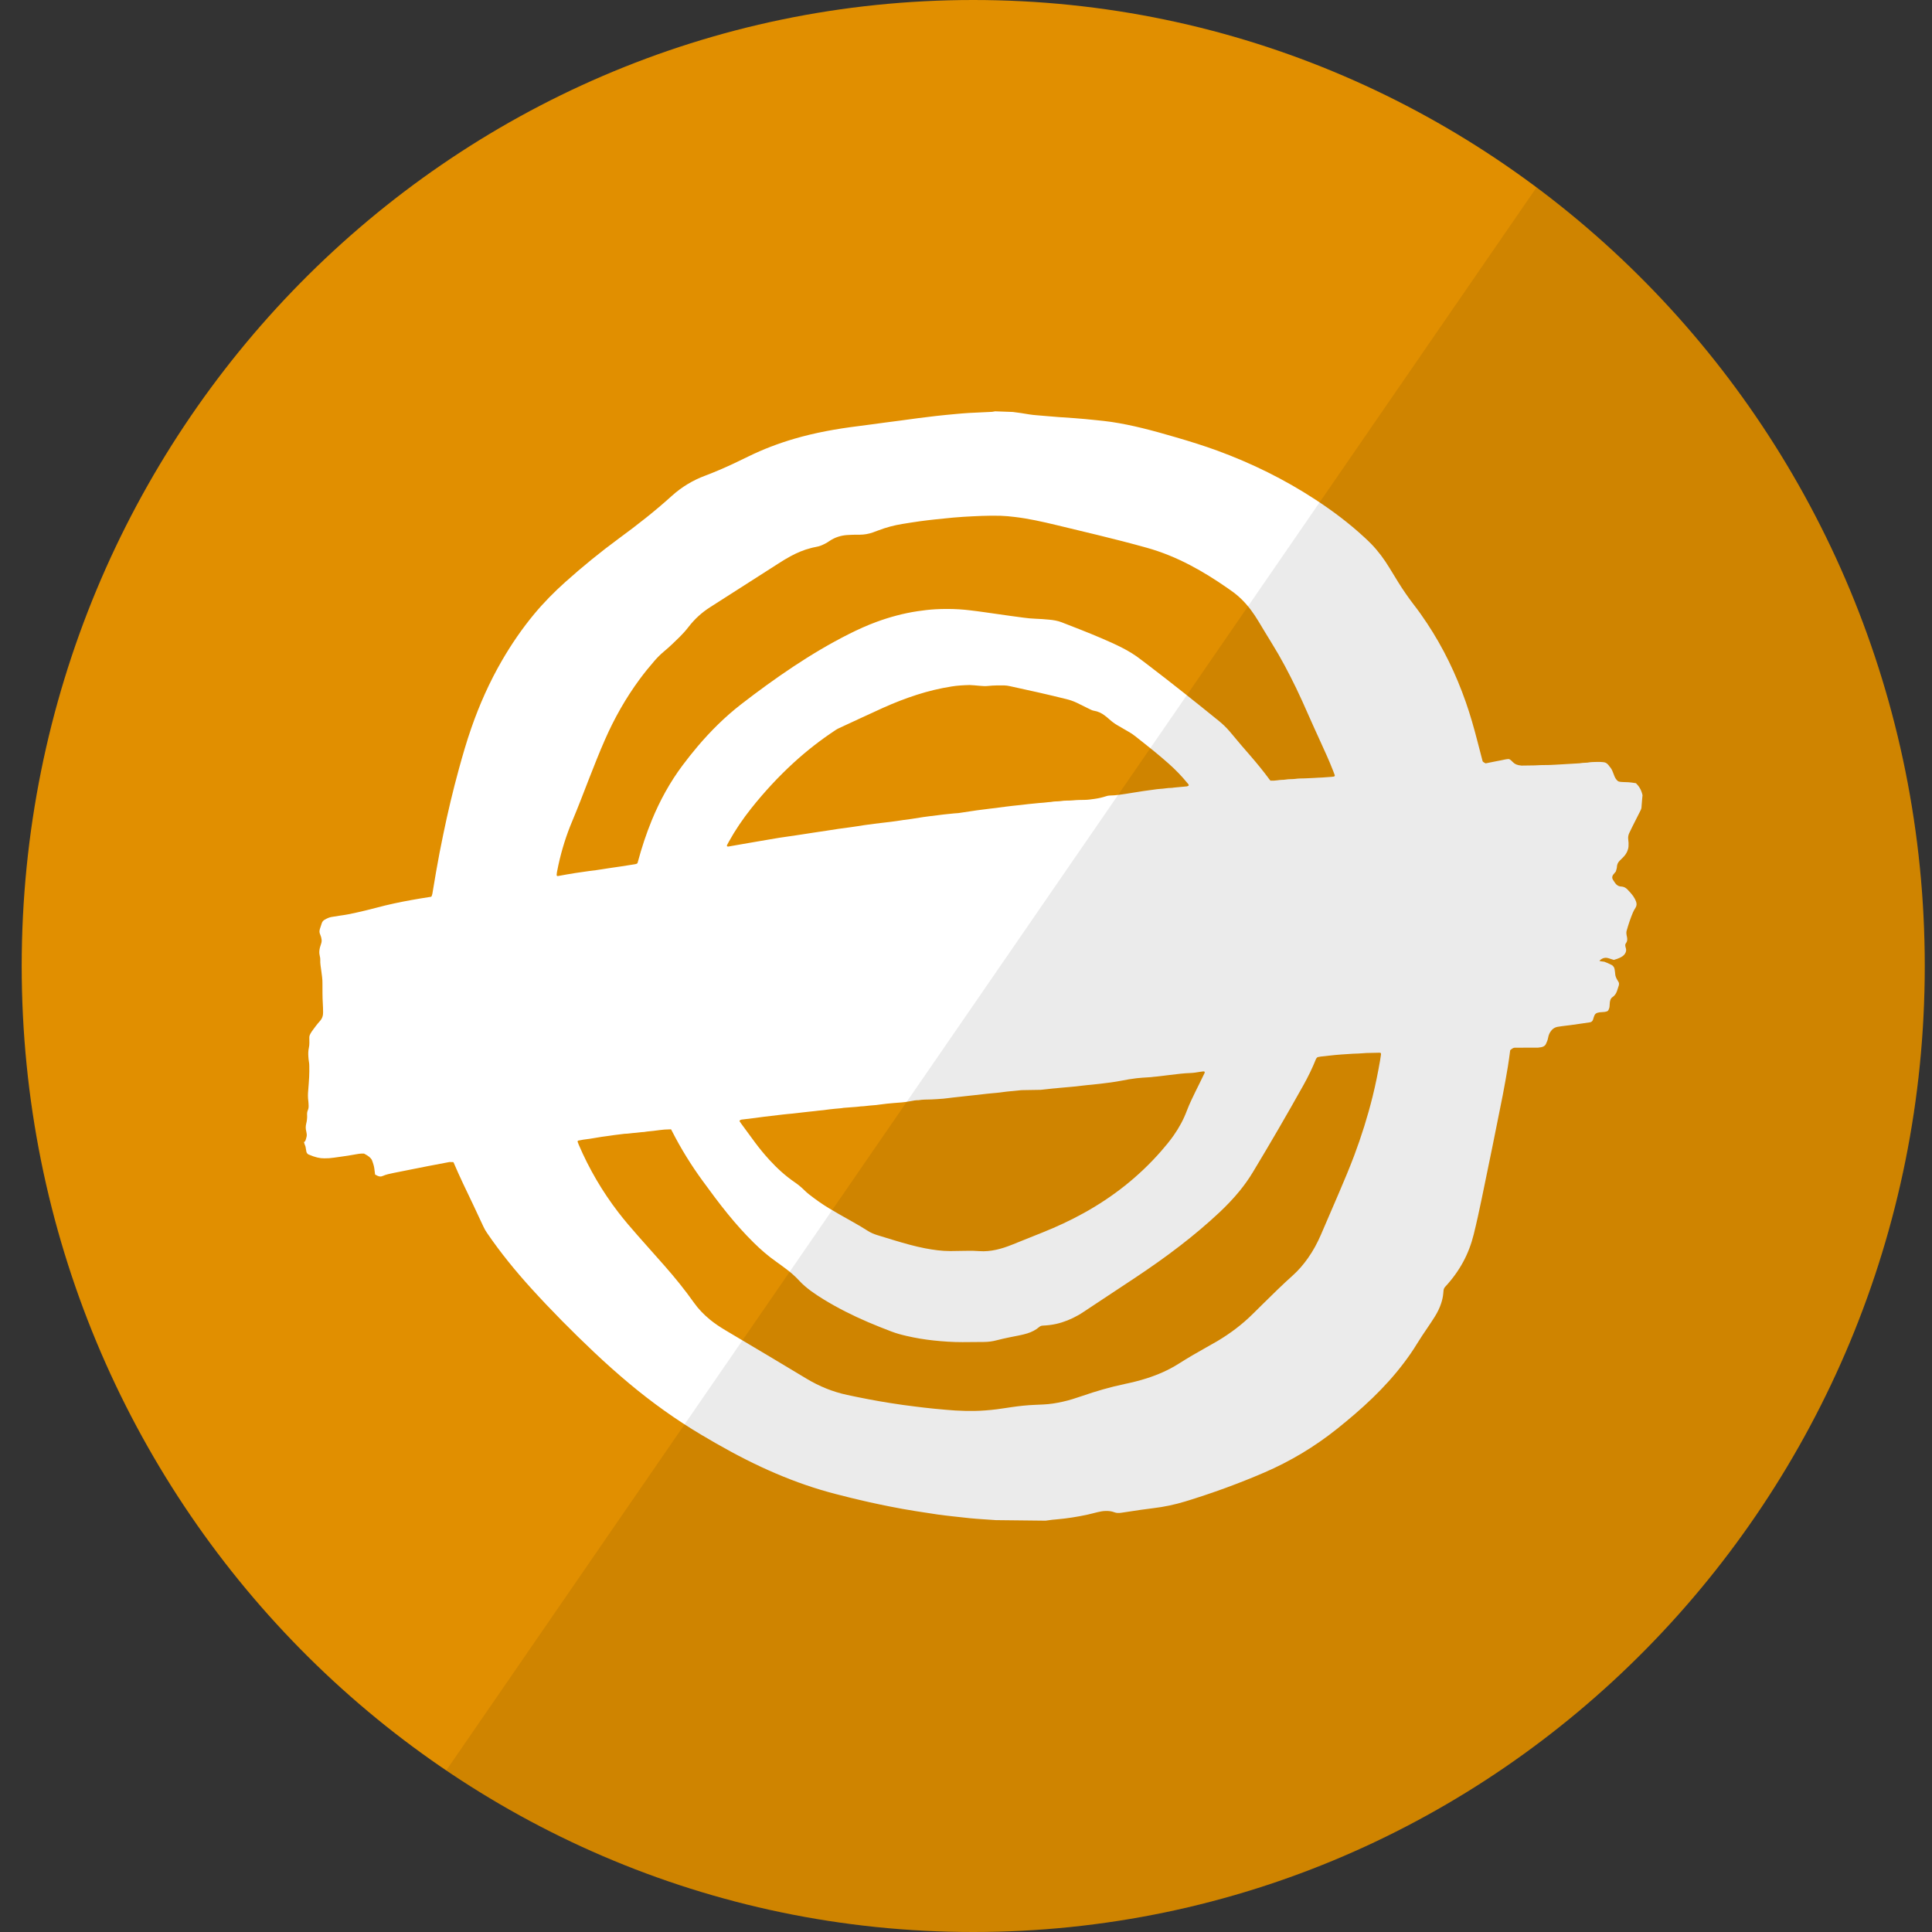 <?xml version="1.0" encoding="UTF-8" standalone="no"?>
<svg width="60px" height="60px" viewBox="0 0 60 60" version="1.1" xmlns="http://www.w3.org/2000/svg" xmlns:xlink="http://www.w3.org/1999/xlink" xmlns:sketch="http://www.bohemiancoding.com/sketch/ns">
    <rect x="0" y="0" width="60" height="60" fill="#333333" stroke="none"/>
    <title>NeilOrangePeel</title>
    <description>Created with Sketch (http://www.bohemiancoding.com/sketch)</description>
    <defs></defs>
    <g id="Page-1" stroke="none" stroke-width="1" fill="none" fill-rule="evenodd" sketch:type="MSPage">
        <g id="NeilOrangePeel" sketch:type="MSArtboardGroup">
            <g sketch:type="MSLayerGroup">
                <path d="M0.674,30 C0.674,13.431 13.904,0 30.225,0 C46.545,0 59.775,13.431 59.775,30 C59.775,46.569 46.545,60 30.225,60 C13.904,60 0.674,46.569 0.674,30 Z M0.674,30" fill="#E18F00" sketch:type="MSShapeGroup"></path>
                <path d="M30.771,12.792 C30.548,12.803 30.326,12.811 30.103,12.824 C29.956,12.832 29.809,12.846 29.662,12.859 C29.56,12.867 29.459,12.878 29.357,12.888 C29.259,12.898 29.162,12.908 29.064,12.919 C28.884,12.94 28.704,12.962 28.524,12.985 C28.321,13.011 28.119,13.04 27.917,13.067 C27.778,13.085 27.639,13.103 27.501,13.121 C27.366,13.139 27.231,13.158 27.096,13.176 C26.946,13.196 26.797,13.217 26.647,13.235 C25.978,13.318 25.316,13.437 24.668,13.626 C24.181,13.769 23.707,13.948 23.25,14.172 C22.947,14.32 22.643,14.467 22.333,14.598 C22.193,14.657 22.053,14.715 21.911,14.768 C21.523,14.911 21.173,15.121 20.865,15.399 C20.345,15.87 19.795,16.301 19.231,16.714 C18.651,17.14 18.095,17.593 17.559,18.073 C17.213,18.383 16.886,18.713 16.588,19.072 C16.215,19.522 15.885,20.003 15.591,20.51 C15.203,21.18 14.889,21.884 14.635,22.616 C14.49,23.032 14.368,23.455 14.252,23.879 C14.068,24.548 13.908,25.222 13.768,25.901 C13.687,26.291 13.61,26.682 13.543,27.074 C13.504,27.301 13.467,27.527 13.428,27.754 C13.409,27.837 13.398,27.848 13.382,27.851 C13.106,27.892 12.942,27.923 12.779,27.951 C12.414,28.016 12.052,28.093 11.694,28.189 C11.471,28.248 11.247,28.303 11.022,28.352 C10.874,28.384 10.726,28.414 10.576,28.433 C10.483,28.446 10.39,28.461 10.297,28.477 C10.217,28.491 10.146,28.525 10.077,28.566 C10.037,28.591 10.008,28.625 9.993,28.671 C9.975,28.729 9.955,28.787 9.936,28.845 C9.916,28.906 9.915,28.965 9.945,29.024 C9.994,29.147 10.002,29.229 9.971,29.312 C9.91,29.481 9.905,29.587 9.932,29.694 C9.942,29.732 9.948,29.769 9.946,29.807 C9.941,29.923 9.963,30.036 9.978,30.15 C9.996,30.283 10.017,30.415 10.014,30.55 C10.012,30.65 10.015,30.749 10.015,30.849 C10.016,30.953 10.018,31.056 10.025,31.159 C10.032,31.251 10.032,31.343 10.034,31.435 C10.037,31.539 10.006,31.632 9.936,31.709 C9.846,31.808 9.768,31.917 9.689,32.024 C9.619,32.13 9.605,32.173 9.606,32.221 C9.607,32.274 9.607,32.328 9.608,32.382 C9.608,32.435 9.604,32.488 9.592,32.541 C9.573,32.627 9.57,32.716 9.576,32.804 C9.58,32.865 9.584,32.927 9.596,32.987 C9.603,33.024 9.605,33.063 9.605,33.101 C9.605,33.216 9.609,33.332 9.601,33.446 C9.591,33.58 9.587,33.714 9.573,33.848 C9.561,33.967 9.559,34.085 9.576,34.203 C9.582,34.248 9.582,34.295 9.584,34.341 C9.586,34.387 9.58,34.432 9.561,34.476 C9.541,34.522 9.534,34.571 9.537,34.622 C9.543,34.714 9.532,34.806 9.51,34.895 C9.49,34.975 9.489,35.054 9.511,35.134 C9.534,35.257 9.534,35.257 9.506,35.359 C9.482,35.45 9.464,35.462 9.439,35.466 C9.466,35.568 9.484,35.585 9.489,35.615 C9.497,35.664 9.505,35.713 9.514,35.762 C9.521,35.802 9.545,35.832 9.578,35.852 C9.798,35.946 9.931,35.973 10.069,35.973 C10.171,35.974 10.273,35.968 10.374,35.952 C10.452,35.939 10.531,35.93 10.609,35.919 C10.736,35.902 10.863,35.883 10.989,35.859 C11.093,35.84 11.197,35.819 11.304,35.825 C11.461,35.906 11.51,35.959 11.548,36.021 C11.605,36.17 11.615,36.227 11.624,36.283 C11.634,36.348 11.64,36.412 11.649,36.477 C11.769,36.548 11.827,36.547 11.886,36.521 C11.993,36.473 12.109,36.451 12.223,36.427 C12.397,36.391 12.571,36.357 12.745,36.323 C12.923,36.287 13.101,36.251 13.279,36.217 C13.505,36.173 13.731,36.131 13.957,36.088 C14.075,36.087 14.082,36.092 14.085,36.098 C14.276,36.545 14.487,36.982 14.697,37.419 C14.804,37.643 14.909,37.869 15.013,38.094 C15.045,38.164 15.083,38.23 15.127,38.293 C15.543,38.902 16.008,39.472 16.503,40.017 C17.123,40.699 17.772,41.353 18.441,41.986 C18.798,42.324 19.164,42.65 19.54,42.965 C20.247,43.556 20.994,44.091 21.784,44.561 C22.388,44.92 23.001,45.26 23.637,45.556 C24.239,45.836 24.854,46.078 25.49,46.269 C25.79,46.359 26.095,46.436 26.399,46.511 C26.803,46.611 27.209,46.701 27.617,46.782 C27.891,46.836 28.166,46.888 28.442,46.93 C28.67,46.965 28.898,47.002 29.126,47.035 C29.276,47.056 29.426,47.073 29.576,47.09 C29.756,47.111 29.937,47.131 30.117,47.149 C30.245,47.162 30.373,47.171 30.501,47.18 C30.645,47.191 30.788,47.199 30.931,47.209 C30.954,47.21 32.471,47.226 32.471,47.226 C32.641,47.199 32.735,47.192 32.83,47.184 C33.146,47.156 33.46,47.106 33.771,47.039 C33.874,47.017 33.976,46.987 34.079,46.963 C34.167,46.941 34.256,46.925 34.348,46.924 C34.436,46.923 34.522,46.932 34.604,46.964 C34.673,46.991 34.742,46.991 34.815,46.981 C35.025,46.952 35.234,46.918 35.444,46.887 C35.567,46.869 35.691,46.853 35.815,46.838 C36.153,46.798 36.485,46.728 36.812,46.628 C37.645,46.373 38.463,46.076 39.263,45.731 C40.075,45.381 40.828,44.929 41.521,44.376 C41.901,44.072 42.272,43.757 42.623,43.418 C42.977,43.076 43.307,42.713 43.604,42.319 C43.745,42.133 43.878,41.942 43.999,41.743 C44.105,41.57 44.218,41.402 44.332,41.235 C44.409,41.122 44.485,41.007 44.558,40.891 C44.64,40.761 44.708,40.624 44.756,40.478 C44.788,40.379 44.812,40.279 44.821,40.175 C44.823,40.141 44.828,40.107 44.831,40.072 C44.835,40.033 44.851,39.999 44.876,39.969 C45.341,39.467 45.618,38.938 45.767,38.338 C45.859,37.967 45.94,37.592 46.018,37.217 C46.129,36.677 46.241,36.137 46.351,35.597 C46.459,35.068 46.566,34.538 46.67,34.008 C46.727,33.715 46.778,33.421 46.828,33.126 C46.857,32.956 46.877,32.785 46.901,32.614 C46.986,32.54 47.017,32.538 47.047,32.538 C47.191,32.537 47.334,32.537 47.478,32.536 C47.573,32.536 47.667,32.536 47.762,32.536 C47.917,32.524 47.977,32.49 48.012,32.418 C48.04,32.359 48.065,32.299 48.077,32.234 C48.088,32.17 48.109,32.108 48.144,32.052 C48.199,31.964 48.275,31.905 48.379,31.888 C48.423,31.881 48.468,31.874 48.513,31.868 C48.599,31.857 48.686,31.848 48.772,31.836 C48.862,31.824 48.951,31.811 49.041,31.798 C49.153,31.782 49.265,31.767 49.377,31.749 C49.421,31.742 49.453,31.716 49.47,31.673 C49.496,31.59 49.505,31.56 49.518,31.533 C49.536,31.493 49.567,31.466 49.61,31.453 C49.654,31.441 49.698,31.433 49.744,31.433 C49.903,31.427 49.935,31.403 49.955,31.362 C49.974,31.324 49.986,31.283 49.987,31.241 C49.992,31.072 50.017,31.006 50.083,30.962 C50.149,30.918 50.189,30.854 50.216,30.78 C50.237,30.723 50.256,30.665 50.273,30.606 C50.286,30.56 50.284,30.515 50.252,30.475 C50.186,30.371 50.165,30.311 50.161,30.244 C50.159,30.198 50.149,30.153 50.144,30.107 C50.137,30.05 50.107,30.007 50.063,29.974 C49.952,29.918 49.889,29.891 49.825,29.868 C49.72,29.856 49.695,29.851 49.671,29.837 C49.771,29.739 49.864,29.731 49.958,29.76 C50.012,29.777 50.066,29.793 50.12,29.811 C50.283,29.763 50.339,29.731 50.392,29.694 C50.432,29.665 50.465,29.628 50.485,29.58 C50.502,29.54 50.506,29.499 50.495,29.457 C50.465,29.363 50.468,29.327 50.494,29.294 C50.536,29.242 50.541,29.182 50.531,29.12 C50.503,28.995 50.504,28.95 50.517,28.905 C50.572,28.713 50.633,28.524 50.711,28.341 C50.733,28.288 50.762,28.238 50.793,28.19 C50.833,28.125 50.833,28.061 50.807,27.992 C50.786,27.938 50.76,27.887 50.727,27.84 C50.67,27.759 50.604,27.685 50.534,27.615 C50.483,27.566 50.424,27.535 50.352,27.532 C50.267,27.529 50.201,27.488 50.154,27.416 C50.133,27.384 50.111,27.353 50.091,27.321 C50.059,27.27 50.063,27.219 50.095,27.17 C50.153,27.099 50.167,27.082 50.182,27.064 C50.213,26.963 50.213,26.948 50.214,26.933 C50.215,26.852 50.246,26.784 50.302,26.728 C50.334,26.695 50.368,26.664 50.4,26.632 C50.458,26.575 50.505,26.511 50.537,26.436 C50.558,26.386 50.572,26.335 50.575,26.281 C50.58,26.212 50.577,26.143 50.567,26.074 C50.556,26.003 50.568,25.937 50.597,25.873 C50.629,25.804 50.662,25.735 50.697,25.667 C50.776,25.509 50.855,25.353 50.935,25.196 C50.96,25.148 50.983,25.101 50.98,25.044 C50.979,25.016 51.01,24.695 51.01,24.695 C50.969,24.514 50.896,24.413 50.806,24.323 C50.618,24.29 50.512,24.289 50.406,24.287 C50.284,24.283 50.258,24.269 50.234,24.248 C50.194,24.211 50.165,24.167 50.143,24.117 C50.124,24.072 50.107,24.025 50.089,23.979 C50.064,23.914 50.033,23.853 49.984,23.803 C49.912,23.695 49.852,23.675 49.786,23.669 C49.726,23.664 49.665,23.66 49.605,23.662 C49.503,23.665 49.401,23.664 49.3,23.684 C49.171,23.691 49.111,23.693 49.051,23.705 C48.855,23.717 48.682,23.727 48.508,23.737 C48.444,23.741 48.38,23.745 48.316,23.748 C48.255,23.752 48.195,23.755 48.135,23.757 C48.04,23.759 47.946,23.759 47.851,23.761 C47.787,23.763 47.723,23.768 47.659,23.77 C47.523,23.773 47.386,23.775 47.25,23.776 C47.111,23.764 47.042,23.728 46.984,23.669 C46.898,23.579 46.871,23.571 46.838,23.573 C46.767,23.578 46.697,23.596 46.627,23.61 C46.463,23.64 46.301,23.675 46.138,23.707 C46.052,23.665 46.046,23.647 46.041,23.629 C45.988,23.425 45.935,23.221 45.882,23.018 C45.776,22.606 45.66,22.197 45.519,21.796 C45.216,20.933 44.822,20.116 44.317,19.354 C44.187,19.157 44.05,18.964 43.905,18.777 C43.735,18.556 43.577,18.327 43.429,18.09 C43.336,17.941 43.245,17.791 43.154,17.641 C42.989,17.369 42.801,17.114 42.58,16.887 C42.513,16.819 42.444,16.753 42.374,16.689 C41.898,16.249 41.382,15.861 40.84,15.508 C39.886,14.885 38.871,14.386 37.804,13.995 C37.381,13.84 36.951,13.707 36.519,13.581 C36.171,13.479 35.821,13.38 35.469,13.294 C35.152,13.217 34.834,13.151 34.513,13.103 C34.359,13.08 34.205,13.065 34.051,13.049 C33.931,13.035 33.81,13.024 33.69,13.013 C33.581,13.003 33.471,12.994 33.362,12.986 C33.211,12.975 33.06,12.966 32.909,12.955 C32.766,12.944 32.623,12.932 32.48,12.92 C32.386,12.912 32.292,12.903 32.197,12.896 C32.035,12.885 31.875,12.855 31.714,12.829 C31.629,12.816 31.542,12.806 31.456,12.794 C31.437,12.792 30.905,12.774 30.905,12.774 C30.824,12.791 30.798,12.791 30.771,12.792 Z M19.809,26.768 C19.927,26.327 20.069,25.895 20.242,25.473 C20.492,24.865 20.805,24.293 21.198,23.768 C21.349,23.567 21.505,23.369 21.668,23.177 C22.074,22.699 22.517,22.26 23.011,21.876 C23.543,21.464 24.086,21.068 24.647,20.696 C25.201,20.329 25.771,19.989 26.365,19.69 C26.646,19.549 26.932,19.419 27.227,19.311 C27.641,19.16 28.064,19.046 28.499,18.981 C28.683,18.953 28.867,18.932 29.052,18.921 C29.293,18.908 29.536,18.908 29.777,18.922 C29.902,18.929 30.026,18.942 30.15,18.957 C30.285,18.972 30.42,18.992 30.555,19.01 C30.693,19.03 30.832,19.05 30.97,19.069 C31.101,19.088 31.232,19.107 31.363,19.125 C31.502,19.144 31.641,19.161 31.779,19.181 C31.903,19.198 32.027,19.211 32.152,19.215 C32.295,19.22 32.439,19.23 32.582,19.244 C32.713,19.256 32.844,19.277 32.969,19.325 C33.378,19.484 33.788,19.642 34.192,19.815 C34.415,19.91 34.637,20.008 34.853,20.119 C35.056,20.223 35.25,20.341 35.43,20.482 C35.508,20.542 35.588,20.601 35.666,20.661 C36.409,21.229 37.141,21.811 37.867,22.401 C37.98,22.493 38.083,22.594 38.178,22.703 C38.205,22.735 38.233,22.766 38.259,22.799 C38.447,23.03 38.644,23.253 38.838,23.478 C39.042,23.715 39.241,23.956 39.426,24.209 C39.434,24.221 39.445,24.232 39.455,24.243 C39.525,24.246 39.593,24.245 39.661,24.234 C39.717,24.225 39.773,24.22 39.83,24.218 C39.856,24.218 39.883,24.217 39.909,24.212 C39.976,24.2 40.044,24.197 40.112,24.196 C40.15,24.195 40.188,24.194 40.225,24.189 C40.323,24.174 40.421,24.176 40.52,24.173 C40.603,24.17 40.686,24.166 40.769,24.162 C40.825,24.159 40.882,24.155 40.939,24.152 C41.01,24.148 41.082,24.148 41.154,24.14 C41.214,24.134 41.274,24.129 41.335,24.127 C41.365,24.126 41.395,24.122 41.424,24.117 C41.443,24.115 41.458,24.091 41.452,24.074 C41.435,24.028 41.418,23.981 41.4,23.935 C41.283,23.635 41.15,23.343 41.016,23.051 C40.883,22.758 40.749,22.467 40.62,22.173 C40.501,21.903 40.382,21.634 40.253,21.369 C40.024,20.898 39.781,20.434 39.504,19.989 C39.363,19.763 39.227,19.532 39.088,19.303 C39.013,19.179 38.934,19.058 38.847,18.942 C38.671,18.708 38.468,18.504 38.228,18.339 C38.19,18.313 38.153,18.286 38.116,18.26 C37.744,18.002 37.362,17.761 36.962,17.552 C36.531,17.326 36.083,17.142 35.615,17.011 C35.112,16.871 34.607,16.741 34.1,16.618 C33.666,16.513 33.232,16.409 32.798,16.304 C32.372,16.202 31.944,16.105 31.507,16.054 C31.365,16.037 31.222,16.023 31.078,16.018 C30.692,16.007 30.307,16.028 29.922,16.05 C29.816,16.056 29.71,16.064 29.605,16.074 C29.413,16.092 29.221,16.111 29.03,16.132 C28.875,16.149 28.721,16.167 28.568,16.188 C28.388,16.213 28.209,16.242 28.03,16.271 C27.771,16.312 27.52,16.379 27.275,16.473 C27.218,16.494 27.161,16.515 27.104,16.536 C26.975,16.582 26.841,16.604 26.704,16.606 C26.655,16.606 26.606,16.605 26.557,16.606 C26.47,16.609 26.383,16.61 26.296,16.617 C26.108,16.632 25.933,16.688 25.774,16.792 C25.748,16.809 25.724,16.826 25.698,16.842 C25.58,16.914 25.457,16.969 25.319,16.99 C25.271,16.997 25.223,17.011 25.176,17.023 C24.958,17.078 24.753,17.166 24.556,17.272 C24.425,17.342 24.299,17.42 24.175,17.5 C23.468,17.952 22.762,18.406 22.055,18.856 C21.795,19.021 21.572,19.225 21.384,19.469 C21.3,19.578 21.209,19.68 21.111,19.777 C20.954,19.932 20.796,20.086 20.626,20.227 C20.517,20.317 20.418,20.416 20.325,20.523 C20.165,20.707 20.011,20.897 19.866,21.093 C19.436,21.676 19.081,22.303 18.789,22.968 C18.61,23.374 18.449,23.787 18.287,24.2 C18.118,24.635 17.952,25.072 17.771,25.502 C17.586,25.94 17.445,26.392 17.343,26.857 C17.325,26.936 17.31,27.015 17.295,27.094 C17.29,27.12 17.289,27.147 17.287,27.174 C17.285,27.192 17.305,27.209 17.324,27.207 C17.529,27.171 17.699,27.137 17.871,27.112 C18.01,27.093 18.148,27.071 18.286,27.052 C18.365,27.041 18.443,27.032 18.522,27.022 C18.582,27.013 18.642,27.004 18.701,26.995 C18.776,26.983 18.85,26.971 18.925,26.96 C19.048,26.942 19.172,26.925 19.295,26.906 C19.433,26.885 19.571,26.863 19.709,26.841 C19.739,26.837 19.769,26.831 19.796,26.808 C19.8,26.797 19.805,26.782 19.809,26.768 Z M20.499,35.094 C20.364,35.112 20.229,35.13 20.094,35.141 C20.023,35.155 19.974,35.158 19.925,35.16 C19.895,35.162 19.865,35.167 19.835,35.17 C19.801,35.174 19.767,35.179 19.733,35.181 C19.62,35.187 19.508,35.21 19.395,35.211 C19.275,35.226 19.177,35.238 19.08,35.25 C19.028,35.257 18.975,35.265 18.923,35.273 C18.844,35.283 18.766,35.293 18.687,35.305 C18.568,35.324 18.449,35.345 18.33,35.364 C18.259,35.375 18.187,35.382 18.116,35.393 C18.064,35.401 18.012,35.412 17.961,35.422 C17.946,35.425 17.934,35.445 17.938,35.457 C17.95,35.49 17.961,35.522 17.975,35.554 C18.296,36.303 18.704,37 19.199,37.645 C19.394,37.899 19.603,38.142 19.815,38.382 C20.092,38.696 20.372,39.008 20.649,39.323 C20.966,39.684 21.269,40.057 21.547,40.45 C21.688,40.651 21.858,40.825 22.047,40.981 C22.2,41.106 22.365,41.215 22.535,41.316 C22.998,41.59 23.462,41.866 23.924,42.142 C24.302,42.367 24.679,42.595 25.056,42.821 C25.447,43.055 25.861,43.224 26.306,43.32 C26.75,43.415 27.195,43.502 27.643,43.572 C27.912,43.614 28.181,43.654 28.452,43.685 C28.534,43.695 28.617,43.706 28.699,43.715 C28.805,43.727 28.91,43.739 29.015,43.749 C29.132,43.761 29.249,43.77 29.365,43.781 C29.569,43.8 29.772,43.813 29.977,43.817 C30.184,43.821 30.392,43.819 30.6,43.802 C30.721,43.793 30.841,43.782 30.961,43.766 C31.115,43.746 31.268,43.721 31.421,43.699 C31.661,43.664 31.901,43.638 32.143,43.629 C32.23,43.626 32.317,43.621 32.404,43.617 C32.609,43.608 32.81,43.575 33.009,43.53 C33.213,43.485 33.411,43.421 33.608,43.353 C34.037,43.204 34.473,43.078 34.917,42.984 C35.15,42.935 35.382,42.879 35.609,42.806 C35.957,42.695 36.289,42.551 36.599,42.355 C36.888,42.172 37.183,42 37.481,41.834 C37.59,41.773 37.7,41.712 37.807,41.649 C38.21,41.409 38.583,41.128 38.916,40.796 C39.019,40.694 39.123,40.593 39.225,40.491 C39.529,40.191 39.833,39.892 40.15,39.608 C40.326,39.45 40.48,39.27 40.617,39.076 C40.779,38.848 40.911,38.603 41.022,38.346 C41.21,37.91 41.398,37.475 41.585,37.039 C41.747,36.659 41.908,36.279 42.054,35.892 C42.28,35.29 42.473,34.677 42.628,34.052 C42.719,33.684 42.794,33.312 42.859,32.938 C42.87,32.878 42.879,32.817 42.887,32.757 C42.894,32.705 42.883,32.692 42.834,32.693 C42.698,32.695 42.562,32.699 42.426,32.702 C42.4,32.703 42.373,32.707 42.347,32.708 C42.294,32.712 42.241,32.717 42.189,32.718 C42.071,32.721 41.955,32.727 41.838,32.736 C41.714,32.747 41.589,32.749 41.465,32.764 C41.409,32.77 41.352,32.774 41.296,32.782 C41.202,32.795 41.108,32.802 41.014,32.813 C40.981,32.817 40.948,32.825 40.914,32.832 C40.876,32.87 40.872,32.881 40.868,32.892 C40.755,33.173 40.623,33.444 40.475,33.708 C39.968,34.615 39.446,35.513 38.909,36.403 C38.785,36.609 38.645,36.805 38.493,36.991 C38.302,37.224 38.094,37.442 37.875,37.648 C37.48,38.018 37.067,38.366 36.639,38.695 C36.191,39.041 35.727,39.366 35.256,39.68 C34.722,40.036 34.187,40.389 33.651,40.742 C33.597,40.778 33.543,40.812 33.487,40.844 C33.271,40.967 33.044,41.06 32.803,41.115 C32.666,41.145 32.527,41.162 32.387,41.168 C32.343,41.17 32.307,41.182 32.274,41.211 C32.166,41.305 32.041,41.366 31.906,41.409 C31.822,41.435 31.738,41.455 31.653,41.472 C31.549,41.493 31.445,41.511 31.341,41.534 C31.212,41.562 31.082,41.589 30.954,41.623 C30.822,41.659 30.687,41.675 30.551,41.676 C30.331,41.678 30.112,41.68 29.893,41.681 C29.59,41.682 29.288,41.661 28.987,41.629 C28.709,41.599 28.433,41.553 28.16,41.49 C27.998,41.453 27.837,41.41 27.681,41.35 C27.437,41.257 27.194,41.161 26.954,41.058 C26.477,40.853 26.013,40.621 25.569,40.348 C25.44,40.268 25.312,40.186 25.19,40.096 C25.058,39.998 24.932,39.894 24.821,39.773 C24.702,39.644 24.571,39.527 24.431,39.422 C24.325,39.342 24.218,39.262 24.11,39.186 C23.857,39.009 23.625,38.807 23.405,38.59 C23.12,38.309 22.854,38.01 22.601,37.699 C22.329,37.365 22.073,37.018 21.819,36.67 C21.463,36.182 21.145,35.669 20.871,35.13 C20.861,35.11 20.85,35.09 20.84,35.072 C20.679,35.075 20.589,35.082 20.499,35.094 Z M30.416,38.855 C30.591,38.868 30.763,38.85 30.934,38.813 C31.105,38.776 31.269,38.72 31.431,38.655 C31.748,38.528 32.063,38.401 32.38,38.274 C32.816,38.1 33.242,37.902 33.654,37.674 C34.562,37.173 35.368,36.539 36.056,35.754 C36.194,35.596 36.328,35.435 36.449,35.263 C36.616,35.024 36.755,34.771 36.858,34.496 C36.901,34.382 36.95,34.269 37.002,34.159 C37.079,33.992 37.162,33.829 37.243,33.664 C37.298,33.55 37.354,33.437 37.409,33.324 C37.424,33.293 37.409,33.271 37.374,33.273 C37.34,33.276 37.307,33.28 37.273,33.286 C37.169,33.302 37.065,33.322 36.959,33.324 C36.861,33.325 36.763,33.337 36.665,33.345 C36.522,33.362 36.413,33.375 36.305,33.387 C36.215,33.398 36.125,33.409 36.035,33.42 C35.997,33.425 35.96,33.429 35.922,33.433 C35.892,33.436 35.862,33.436 35.832,33.441 C35.776,33.452 35.719,33.453 35.663,33.457 C35.542,33.465 35.421,33.471 35.301,33.485 C35.144,33.504 34.987,33.529 34.832,33.561 C34.721,33.584 34.608,33.599 34.496,33.616 C34.388,33.631 34.279,33.644 34.17,33.657 C34.084,33.667 33.998,33.676 33.911,33.685 C33.814,33.695 33.715,33.702 33.618,33.715 C33.483,33.733 33.348,33.747 33.213,33.758 C33.111,33.767 33.009,33.776 32.908,33.785 C32.84,33.791 32.773,33.801 32.705,33.804 C32.686,33.805 32.667,33.808 32.648,33.81 C32.603,33.815 32.558,33.82 32.513,33.825 C32.476,33.829 32.438,33.833 32.401,33.837 C32.371,33.84 32.341,33.845 32.31,33.846 C32.148,33.849 31.985,33.851 31.823,33.854 C31.789,33.855 31.755,33.853 31.721,33.856 C31.574,33.87 31.427,33.885 31.281,33.899 C31.161,33.915 31.064,33.927 30.966,33.938 C30.861,33.949 30.755,33.955 30.65,33.968 C30.523,33.984 30.395,33.998 30.267,34.011 C30.185,34.019 30.102,34.03 30.02,34.038 C29.96,34.044 29.899,34.051 29.84,34.058 C29.757,34.068 29.674,34.076 29.592,34.085 C29.494,34.095 29.397,34.112 29.299,34.12 C29.175,34.131 29.05,34.138 28.926,34.144 C28.794,34.149 28.661,34.144 28.53,34.167 C28.442,34.166 28.356,34.181 28.271,34.199 C28.097,34.235 27.919,34.243 27.742,34.257 C27.607,34.268 27.472,34.282 27.337,34.301 C27.255,34.313 27.172,34.324 27.089,34.328 C26.969,34.335 26.849,34.358 26.728,34.36 C26.713,34.36 26.698,34.364 26.683,34.366 C26.649,34.369 26.615,34.373 26.582,34.376 C26.454,34.386 26.325,34.395 26.197,34.405 C26.179,34.407 26.16,34.412 26.141,34.414 C26.119,34.417 26.096,34.419 26.074,34.421 C25.968,34.431 25.863,34.439 25.758,34.452 C25.638,34.468 25.519,34.486 25.398,34.494 C25.383,34.496 25.368,34.499 25.353,34.5 C25.308,34.505 25.263,34.51 25.218,34.515 C25.192,34.518 25.165,34.52 25.139,34.523 C25.094,34.528 25.049,34.533 25.004,34.538 C24.978,34.541 24.951,34.544 24.925,34.547 C24.824,34.558 24.723,34.571 24.621,34.582 C24.52,34.593 24.418,34.599 24.317,34.612 C24.193,34.628 24.069,34.64 23.946,34.656 C23.867,34.666 23.788,34.674 23.709,34.684 C23.623,34.695 23.537,34.708 23.451,34.719 C23.309,34.737 23.166,34.753 23.024,34.771 C22.973,34.784 22.96,34.809 22.97,34.824 C22.982,34.843 22.994,34.862 23.008,34.881 C23.154,35.081 23.3,35.282 23.448,35.48 C23.587,35.667 23.735,35.847 23.892,36.019 C24.132,36.281 24.392,36.52 24.686,36.72 C24.783,36.786 24.874,36.861 24.959,36.943 C25.011,36.994 25.063,37.043 25.12,37.088 C25.324,37.247 25.534,37.398 25.756,37.53 C25.86,37.592 25.965,37.653 26.07,37.714 C26.362,37.883 26.661,38.039 26.946,38.223 C27.042,38.285 27.147,38.328 27.256,38.361 C27.427,38.412 27.596,38.465 27.766,38.517 C28.085,38.613 28.405,38.705 28.732,38.768 C28.989,38.817 29.247,38.853 29.509,38.853 C29.668,38.852 29.826,38.848 29.968,38.846 C30.129,38.84 30.273,38.844 30.416,38.855 Z M29.553,21.319 C29.187,21.377 28.827,21.463 28.473,21.577 C28.116,21.692 27.767,21.828 27.425,21.982 C26.963,22.191 26.503,22.407 26.043,22.62 C26.012,22.634 25.982,22.652 25.954,22.67 C25.496,22.972 25.064,23.307 24.659,23.677 C24.177,24.116 23.736,24.595 23.329,25.106 C23.07,25.432 22.836,25.776 22.634,26.141 C22.616,26.175 22.597,26.208 22.58,26.242 C22.565,26.273 22.579,26.293 22.615,26.291 C22.794,26.262 22.939,26.235 23.084,26.209 C23.236,26.182 23.389,26.156 23.541,26.13 C23.653,26.111 23.765,26.092 23.876,26.073 C23.984,26.055 24.092,26.034 24.2,26.018 C24.375,25.991 24.551,25.967 24.727,25.941 C24.787,25.933 24.846,25.924 24.906,25.914 C25.033,25.895 25.16,25.875 25.287,25.855 C25.41,25.836 25.533,25.819 25.656,25.8 C25.783,25.781 25.91,25.759 26.037,25.741 C26.168,25.722 26.299,25.706 26.43,25.688 C26.493,25.679 26.557,25.669 26.62,25.66 C26.695,25.648 26.769,25.636 26.844,25.625 C26.945,25.611 27.046,25.597 27.147,25.584 C27.23,25.573 27.312,25.564 27.395,25.554 C27.477,25.544 27.56,25.535 27.642,25.525 C27.71,25.517 27.777,25.507 27.844,25.498 C27.919,25.487 27.993,25.475 28.068,25.464 C28.147,25.453 28.226,25.445 28.304,25.433 C28.431,25.414 28.558,25.393 28.684,25.373 C28.744,25.364 28.804,25.356 28.864,25.349 C28.946,25.338 29.029,25.33 29.111,25.319 C29.238,25.301 29.366,25.287 29.494,25.275 C29.584,25.266 29.674,25.255 29.765,25.251 C29.925,25.227 30.052,25.208 30.179,25.189 C30.235,25.18 30.291,25.171 30.347,25.164 C30.426,25.155 30.504,25.142 30.583,25.134 C30.699,25.121 30.815,25.102 30.932,25.092 C30.95,25.09 30.969,25.086 30.988,25.084 C31.074,25.072 31.16,25.061 31.246,25.05 C31.31,25.041 31.373,25.033 31.437,25.027 C31.535,25.016 31.633,25.008 31.73,24.996 C31.861,24.979 31.993,24.965 32.124,24.953 C32.218,24.945 32.312,24.932 32.406,24.928 C32.485,24.919 32.53,24.914 32.575,24.91 C32.602,24.907 32.629,24.909 32.654,24.903 C32.725,24.889 32.797,24.888 32.869,24.885 C32.892,24.884 32.914,24.883 32.937,24.879 C33.004,24.867 33.072,24.865 33.14,24.863 C33.204,24.862 33.269,24.862 33.333,24.855 C33.449,24.843 33.567,24.843 33.684,24.841 C33.79,24.84 33.895,24.824 33.999,24.809 C34.119,24.792 34.237,24.765 34.352,24.727 C34.388,24.716 34.425,24.706 34.463,24.706 C34.562,24.705 34.659,24.695 34.757,24.683 C34.892,24.667 35.026,24.643 35.16,24.622 C35.276,24.605 35.391,24.584 35.507,24.567 C35.611,24.551 35.716,24.538 35.821,24.524 C35.892,24.515 35.963,24.502 36.035,24.499 C36.148,24.494 36.259,24.469 36.373,24.469 C36.399,24.47 36.426,24.463 36.452,24.46 C36.482,24.457 36.512,24.454 36.542,24.451 C36.647,24.441 36.753,24.432 36.858,24.422 C36.898,24.411 36.905,24.406 36.909,24.401 C36.913,24.395 36.917,24.387 36.916,24.381 C36.913,24.357 36.894,24.341 36.88,24.324 C36.701,24.105 36.506,23.902 36.294,23.715 C36.146,23.584 35.995,23.456 35.842,23.331 C35.651,23.175 35.456,23.023 35.263,22.869 C35.192,22.811 35.116,22.762 35.036,22.717 C34.924,22.654 34.813,22.589 34.701,22.523 C34.613,22.471 34.531,22.411 34.454,22.341 C34.406,22.298 34.356,22.257 34.304,22.218 C34.206,22.144 34.097,22.092 33.975,22.073 C33.929,22.066 33.889,22.047 33.848,22.026 C33.712,21.959 33.576,21.891 33.44,21.825 C33.337,21.776 33.23,21.739 33.12,21.712 C32.536,21.567 31.95,21.435 31.362,21.309 C31.302,21.296 31.243,21.287 31.182,21.286 C31.02,21.286 30.857,21.284 30.695,21.302 C30.605,21.312 30.515,21.308 30.424,21.298 C30.307,21.284 30.19,21.28 30.112,21.274 C29.899,21.28 29.725,21.291 29.553,21.319 Z M29.553,21.319" id="Path" fill="#FFFFFF" sketch:type="MSShapeGroup"></path>
                <path d="M59.775,30 C59.775,46.569 46.545,60 30.225,60 C24.172,60 18.544,58.153 13.858,54.983 L47.719,5.819 C55.031,11.281 59.775,20.078 59.775,30 Z M59.775,30" id="reflec" fill-opacity="0.08" fill="#000000" sketch:type="MSShapeGroup"></path>
            </g>
        </g>
    </g>
</svg>
